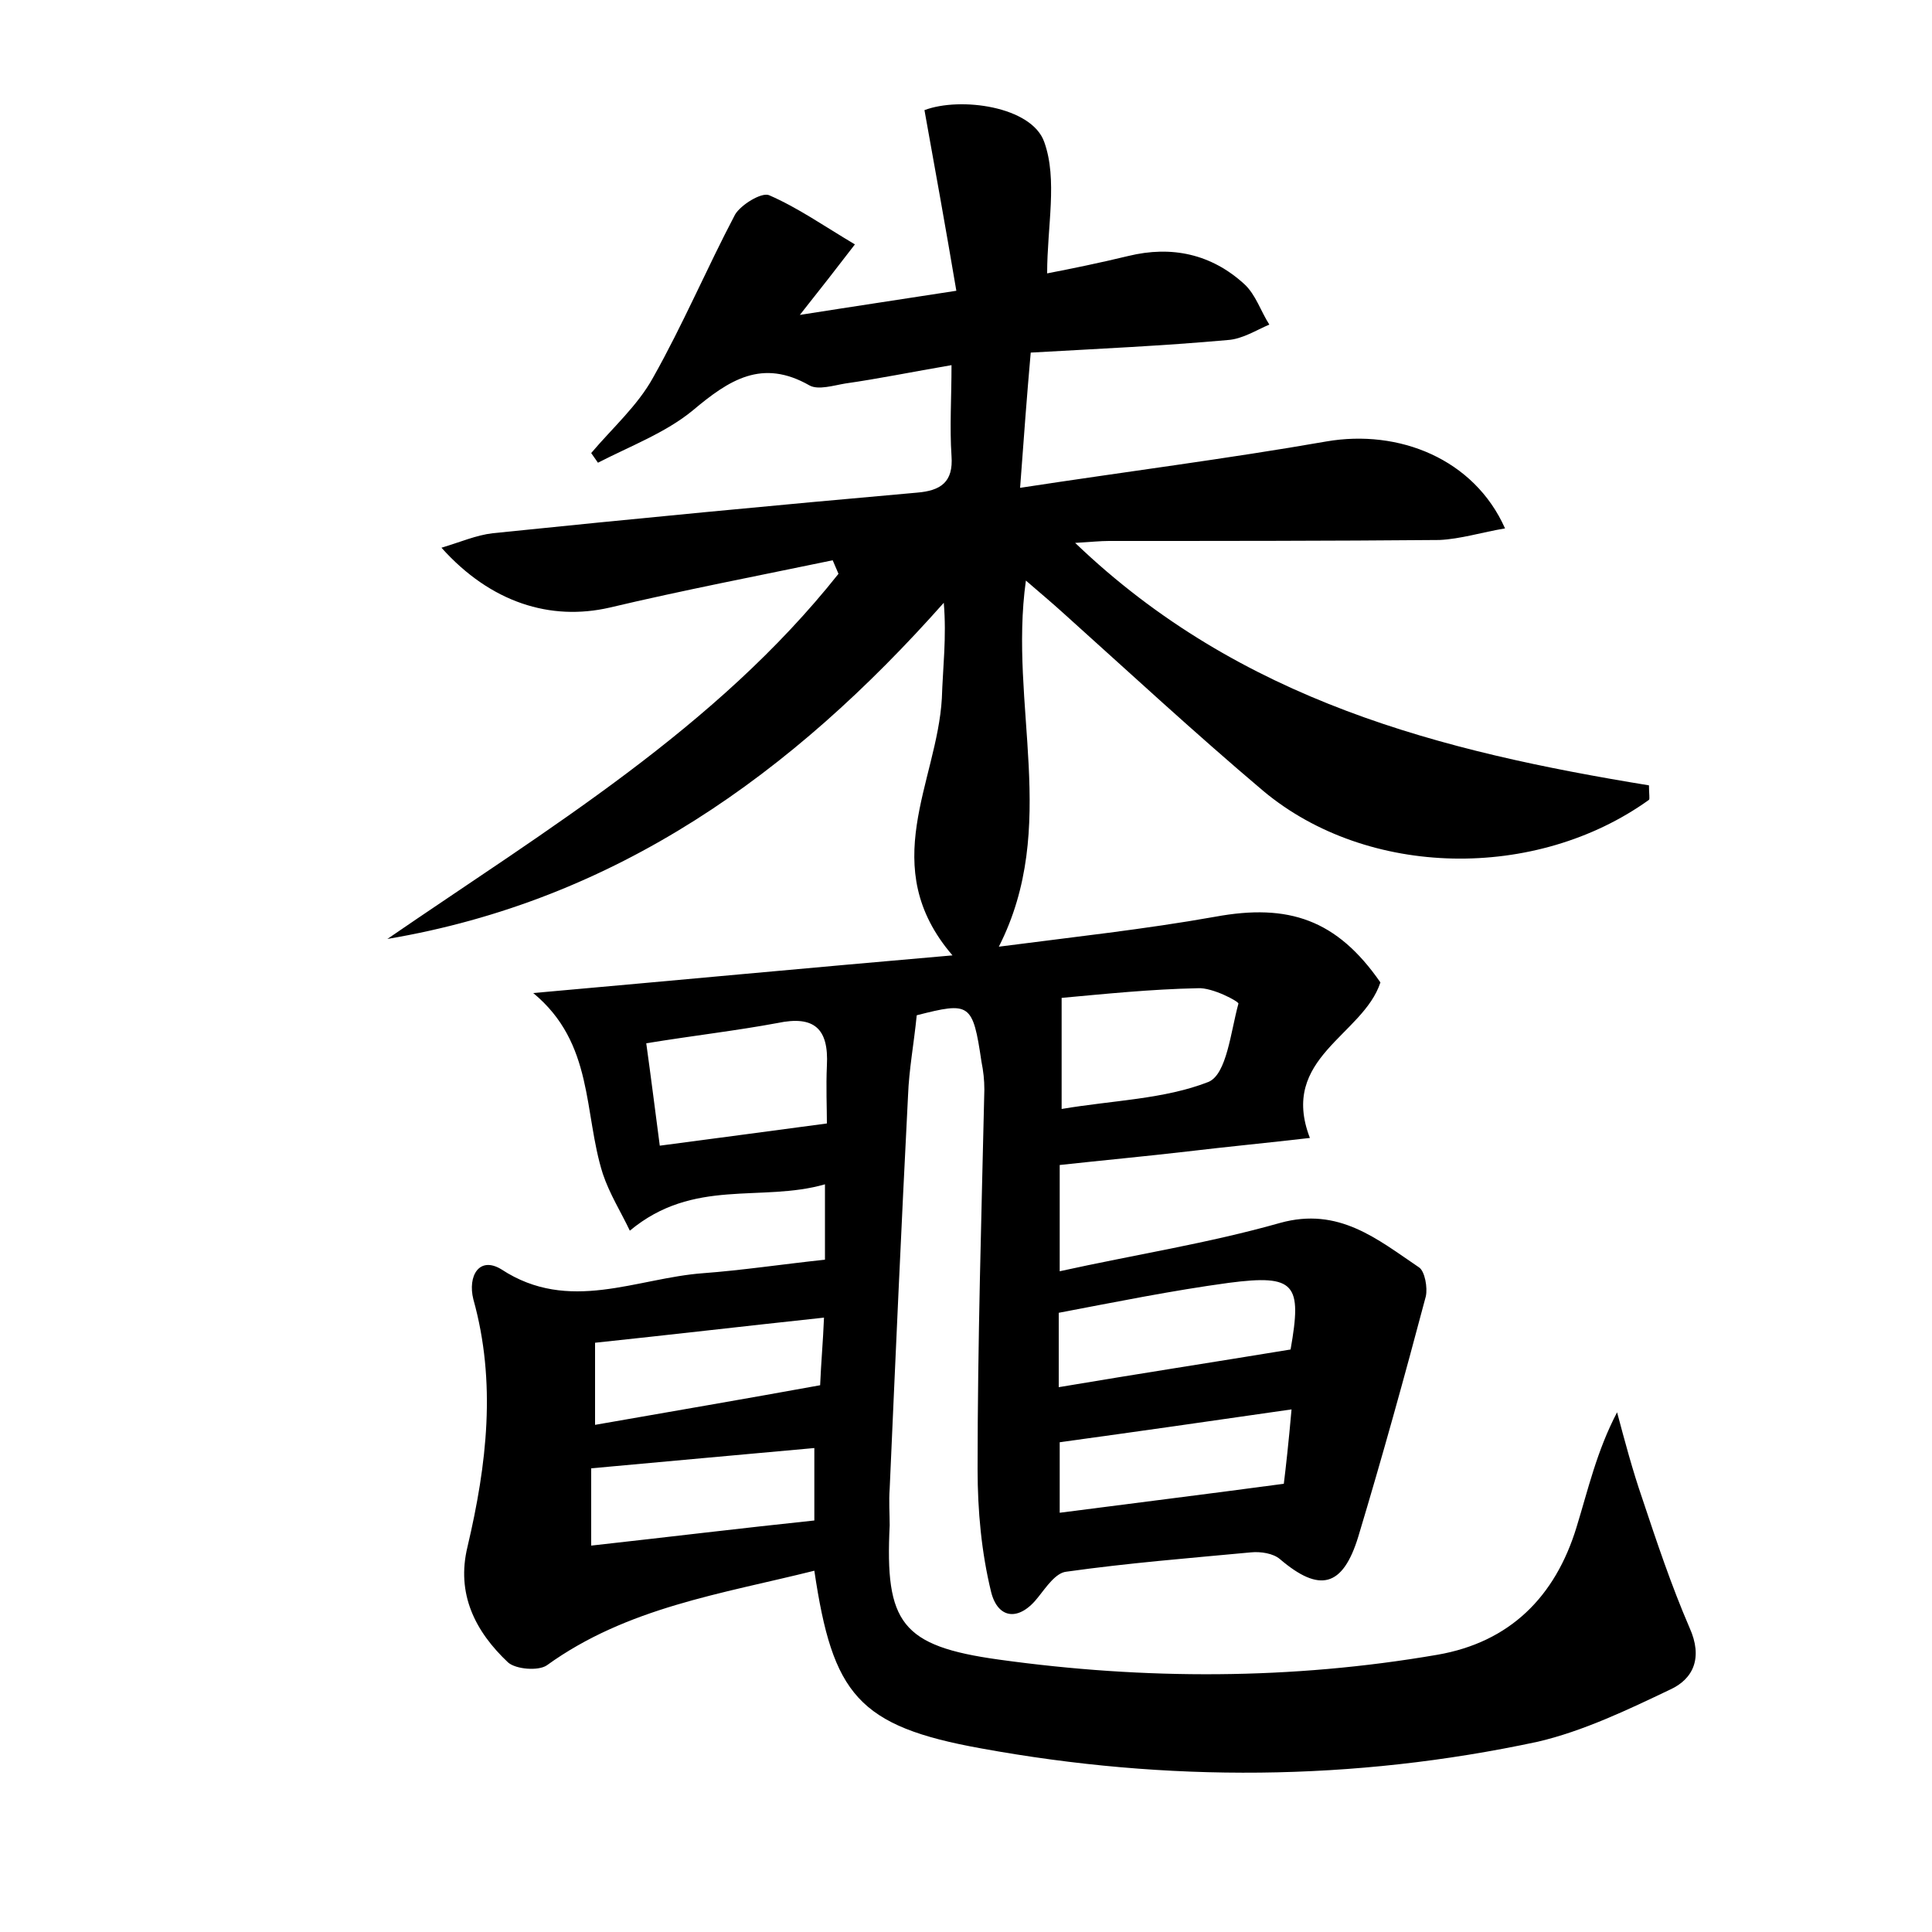 <?xml version="1.0" encoding="utf-8"?>
<!-- Generator: Adobe Illustrator 22.0.0, SVG Export Plug-In . SVG Version: 6.00 Build 0)  -->
<svg version="1.1" id="图层_1" xmlns="http://www.w3.org/2000/svg" xmlns:xlink="http://www.w3.org/1999/xlink" x="0px" y="0px"
	 viewBox="0 0 200 200" style="enable-background:new 0 0 200 200;" xml:space="preserve">
<style type="text/css">
	.st0{fill:#FFFFFF;}
</style>
<g>
	
	<path d="M85.4,130.4c0-2.4,0-4.7,0-7.8c-6.6,1.9-13.6-0.7-20.2,4.8c-0.9-1.9-2.1-3.8-2.8-5.9c-2-6.3-0.9-13.5-7.2-18.7
		c14.6-1.3,28.4-2.6,43.4-3.9c-7.9-9.2-1.6-17.9-1.1-26.6c0.1-3.2,0.5-6.3,0.2-9.9C82,80.1,63.8,93.2,40.1,97.2
		c16.6-11.4,34-21.8,46.7-37.8c-0.2-0.5-0.4-0.9-0.6-1.4c-7.7,1.6-15.5,3.1-23.1,4.9c-6.1,1.4-12.3-0.5-17.4-6.2
		c2-0.6,3.6-1.3,5.3-1.5c14.6-1.5,29.2-2.9,43.9-4.2c2.5-0.2,3.8-1.1,3.6-3.8c-0.2-3,0-6,0-9.4c-4.1,0.7-7.5,1.4-11,1.9
		c-1.2,0.2-2.8,0.7-3.7,0.2c-4.9-2.8-8.3-0.6-12.1,2.6c-2.8,2.3-6.5,3.7-9.8,5.4c-0.2-0.3-0.5-0.7-0.7-1c2.2-2.6,4.8-4.9,6.4-7.8
		c3.1-5.5,5.6-11.4,8.5-16.9c0.6-1,2.7-2.3,3.5-2c3,1.3,5.7,3.2,8.9,5.1c-2,2.6-3.4,4.4-5.7,7.3c5.7-0.9,10.4-1.6,16.2-2.5
		c-1.1-6.5-2.2-12.6-3.3-18.7c3.7-1.4,11.1-0.4,12.4,3.3c1.4,3.9,0.3,8.7,0.3,13.6c2.6-0.5,5.5-1.1,8.4-1.8c4.5-1.1,8.6-0.2,12,2.9
		c1.2,1.1,1.7,2.8,2.6,4.2c-1.4,0.6-2.8,1.5-4.3,1.6c-6.7,0.6-13.3,0.9-20.4,1.3c-0.4,4.5-0.7,8.6-1.1,14c11.1-1.7,21.4-3,31.7-4.8
		c7.5-1.3,15.3,1.8,18.5,9c-2.4,0.4-4.6,1.1-6.8,1.2C137.5,56,126.2,56,114.8,56c-0.9,0-1.8,0.1-3.5,0.2
		c17.1,16.4,38,21.6,59.4,25.1c0,0.9,0.1,1.4,0,1.5c-11.7,8.4-29.1,8.1-39.9-0.9c-7.1-6-13.9-12.3-20.8-18.5c-1.1-1-2.3-2-3.8-3.3
		c-1.8,12.9,3.5,25.5-2.8,37.9c7.7-1,15.1-1.8,22.4-3.1c7.6-1.4,12.6,0.3,17.1,6.8c-1.8,5.5-10.5,7.8-7.3,16.1
		c-4.3,0.5-8.5,0.9-12.7,1.4c-4.3,0.5-8.6,0.9-13.2,1.4c0,3.3,0,6.6,0,11c7.7-1.7,15.4-2.9,22.8-5c6.1-1.7,10.1,1.7,14.4,4.6
		c0.6,0.4,0.9,2.1,0.7,3c-2.2,8.3-4.5,16.6-7,24.9c-1.6,5.2-4,5.8-8.1,2.3c-0.7-0.6-2-0.8-3-0.7c-6.4,0.6-12.7,1.1-19.1,2
		c-1.1,0.1-2.1,1.6-2.9,2.6c-2,2.6-4.2,2.3-4.9-0.5c-1-4.1-1.4-8.4-1.4-12.7c0-13.1,0.4-26.2,0.7-39.3c0-1-0.1-1.9-0.3-2.9
		c-0.9-6.1-1.2-6.2-6.7-4.8c-0.3,3-0.8,5.6-0.9,8.3c-0.7,13.6-1.3,27.1-1.9,40.7c-0.1,1.3,0,2.6,0,3.8c-0.5,10.1,1.2,12.5,11.3,13.9
		c15.1,2.1,30.3,2.1,45.4-0.5c7.5-1.3,12.2-6,14.4-13.2c1.2-3.9,2.1-7.9,4.2-11.9c0.8,3,1.6,6,2.6,8.9c1.5,4.5,3,9,4.9,13.4
		c1.4,3.1,0.4,5.3-2,6.4c-4.4,2.1-9,4.3-13.7,5.4c-19.1,4.1-38.4,4.2-57.6,0.7c-12.8-2.3-15.4-5.6-17.3-18.4
		c-9.6,2.4-19.4,3.8-27.7,9.8c-0.9,0.6-3.2,0.4-4-0.3c-3.4-3.2-5.4-7.1-4.2-12c2-8.5,3-17,0.6-25.6c-0.6-2.4,0.6-4.5,2.9-3.1
		c7,4.6,14,0.9,20.9,0.4C76.8,131.5,80.8,130.9,85.4,130.4z M68.3,118.6c6-0.8,11.4-1.5,17.3-2.3c0-1.6-0.1-3.8,0-6
		c0.2-3.8-1.3-5.2-5.1-4.4c-4.3,0.8-8.7,1.3-13.6,2.1C67.4,111.6,67.8,114.8,68.3,118.6z M109.9,114.8c5.3-0.9,10.6-1,15.2-2.8
		c1.9-0.8,2.3-5.2,3.1-8.1c0.1-0.2-2.7-1.7-4.2-1.6c-4.9,0.1-9.7,0.6-14.1,1C109.9,107,109.9,110.4,109.9,114.8z M109.6,143.6
		c8.3-1.4,16.1-2.6,24-3.9c1.2-6.8,0.5-7.8-6.4-6.9c-5.9,0.8-11.8,2-17.6,3.1C109.6,138.7,109.6,140.9,109.6,143.6z M61.6,147.5
		c8-1.4,15.6-2.7,23.3-4.1c0.1-2.4,0.3-4.5,0.4-7c-8.4,0.9-16.1,1.8-23.7,2.6C61.6,142,61.6,144.5,61.6,147.5z M61.2,160
		c8.1-0.9,15.5-1.8,23.1-2.6c0-2.4,0-4.7,0-7.5c-7.8,0.7-15.4,1.4-23.1,2.1C61.2,154.6,61.2,156.9,61.2,160z M109.7,149.3
		c0,2.6,0,4.9,0,7.3c7.7-1,15-1.9,23.2-3c0.2-1.6,0.5-4.3,0.8-7.7C125.4,147.1,117.7,148.2,109.7,149.3z"/>
	
	
	
	
	
	
</g>
</svg>
